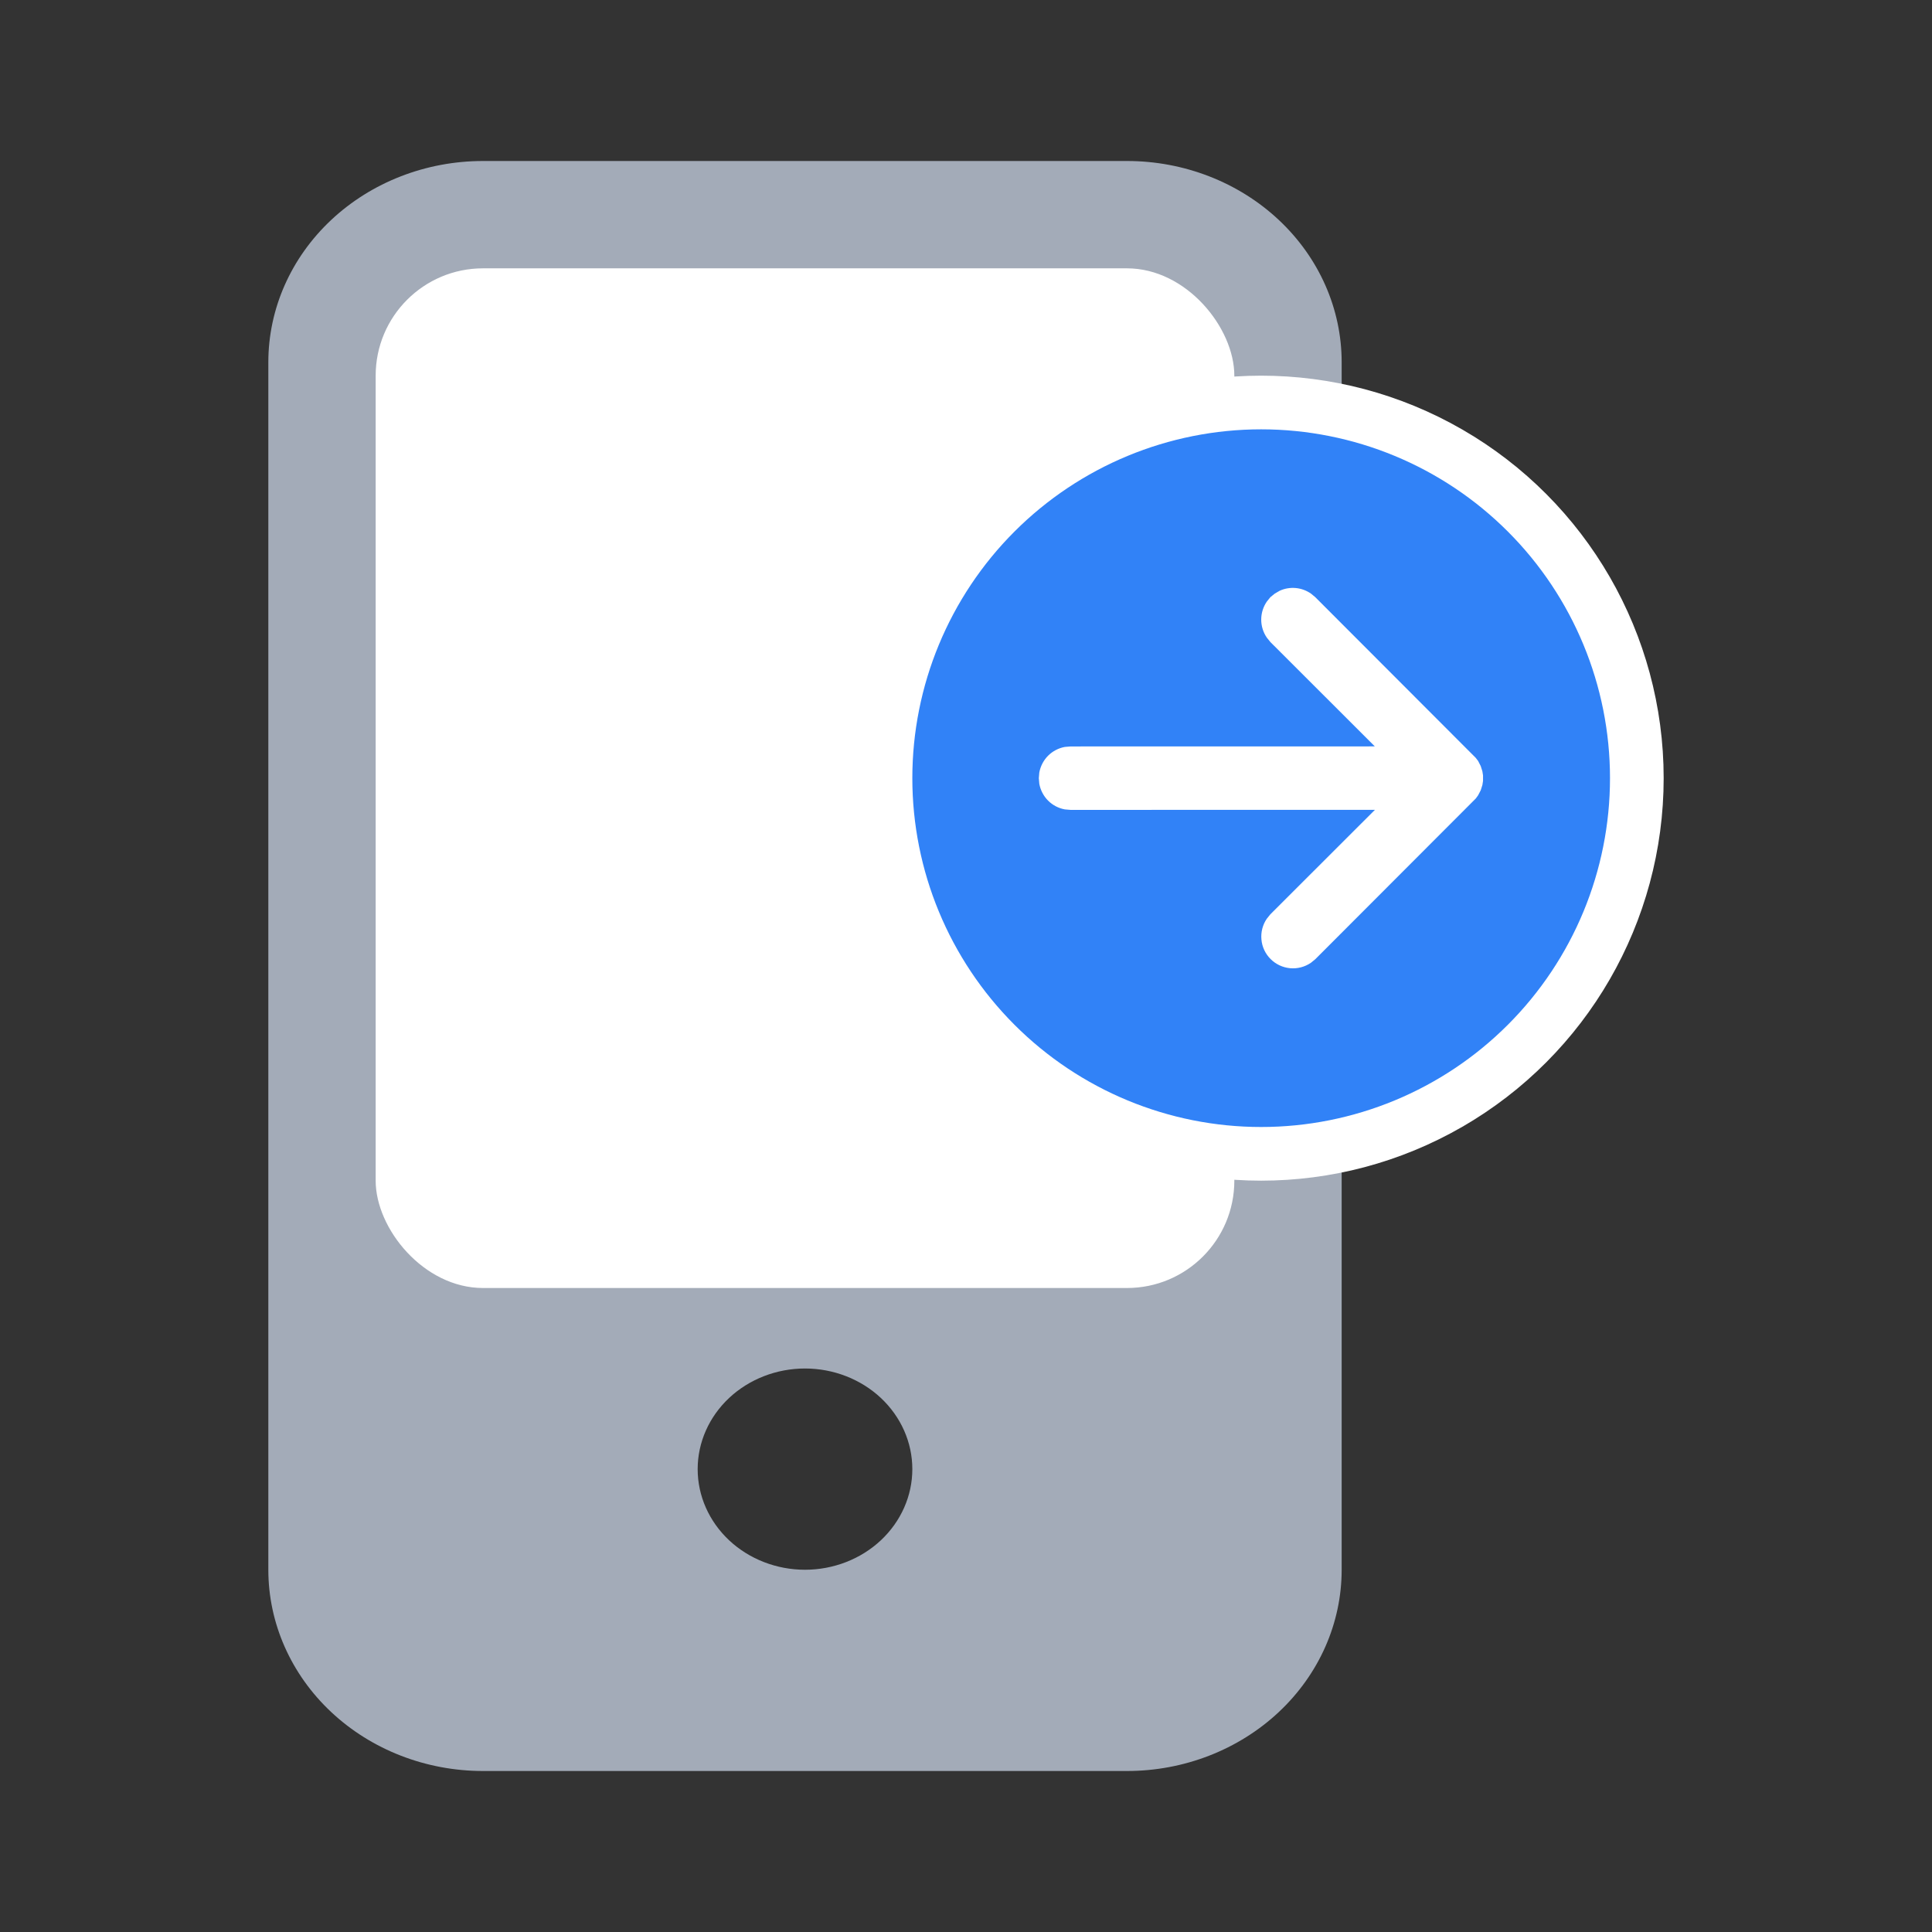 <svg width="36" height="36" viewBox="0 0 36 36" fill="none" xmlns="http://www.w3.org/2000/svg">
<rect x="0" y="0" width="36" height="36" fill="#333333" stroke="none"/>
<path d="M5 6.75C5 5.755 5.421 4.802 6.172 4.098C6.922 3.395 7.939 3 9 3H21C22.061 3 23.078 3.395 23.828 4.098C24.579 4.802 25 5.755 25 6.75V29.25C25 30.245 24.579 31.198 23.828 31.902C23.078 32.605 22.061 33 21 33H9C7.939 33 6.922 32.605 6.172 31.902C5.421 31.198 5 30.245 5 29.25V6.75ZM17 27.375C17 26.878 16.789 26.401 16.414 26.049C16.039 25.698 15.53 25.5 15 25.5C14.47 25.5 13.961 25.698 13.586 26.049C13.211 26.401 13 26.878 13 27.375C13 27.872 13.211 28.349 13.586 28.701C13.961 29.052 14.47 29.25 15 29.25C15.53 29.25 16.039 29.052 16.414 28.701C16.789 28.349 17 27.872 17 27.375Z" fill="#A3ABB8"/>
<rect x="7" y="5" width="16" height="19" rx="2" fill="white"/>
<circle cx="23.5" cy="14.5" r="7.5" fill="white"/>
<path fill-rule="evenodd" clip-rule="evenodd" d="M28.096 9.904C26.877 8.685 25.224 8 23.5 8C21.776 8 20.123 8.685 18.904 9.904C17.685 11.123 17 12.776 17 14.5C17 16.224 17.685 17.877 18.904 19.096C20.123 20.315 21.776 21 23.5 21C25.224 21 26.877 20.315 28.096 19.096C29.315 17.877 30 16.224 30 14.5C30 12.776 29.315 11.123 28.096 9.904ZM23.672 11.127L23.755 11.06L23.845 11.008C23.938 10.965 24.041 10.948 24.143 10.957C24.245 10.966 24.342 11.002 24.427 11.06L24.508 11.127L27.498 14.121L27.543 14.18L27.591 14.274L27.622 14.372L27.634 14.448V14.552L27.622 14.628L27.591 14.726L27.542 14.82L27.499 14.879L24.509 17.873L24.427 17.94C24.313 18.018 24.175 18.054 24.038 18.041C23.901 18.028 23.773 17.968 23.675 17.87C23.578 17.773 23.517 17.645 23.505 17.507C23.492 17.37 23.527 17.233 23.605 17.119L23.672 17.036L25.62 15.09L19.948 15.091L19.841 15.082C19.723 15.06 19.614 15.003 19.529 14.918C19.445 14.833 19.388 14.724 19.366 14.606L19.357 14.5L19.366 14.394C19.388 14.276 19.445 14.167 19.529 14.082C19.614 13.997 19.723 13.94 19.841 13.918L19.948 13.909L25.618 13.908L23.672 11.964L23.605 11.881C23.537 11.782 23.501 11.665 23.501 11.546C23.501 11.426 23.537 11.309 23.605 11.21L23.672 11.127Z" fill="#3182F7"/>
</svg>
